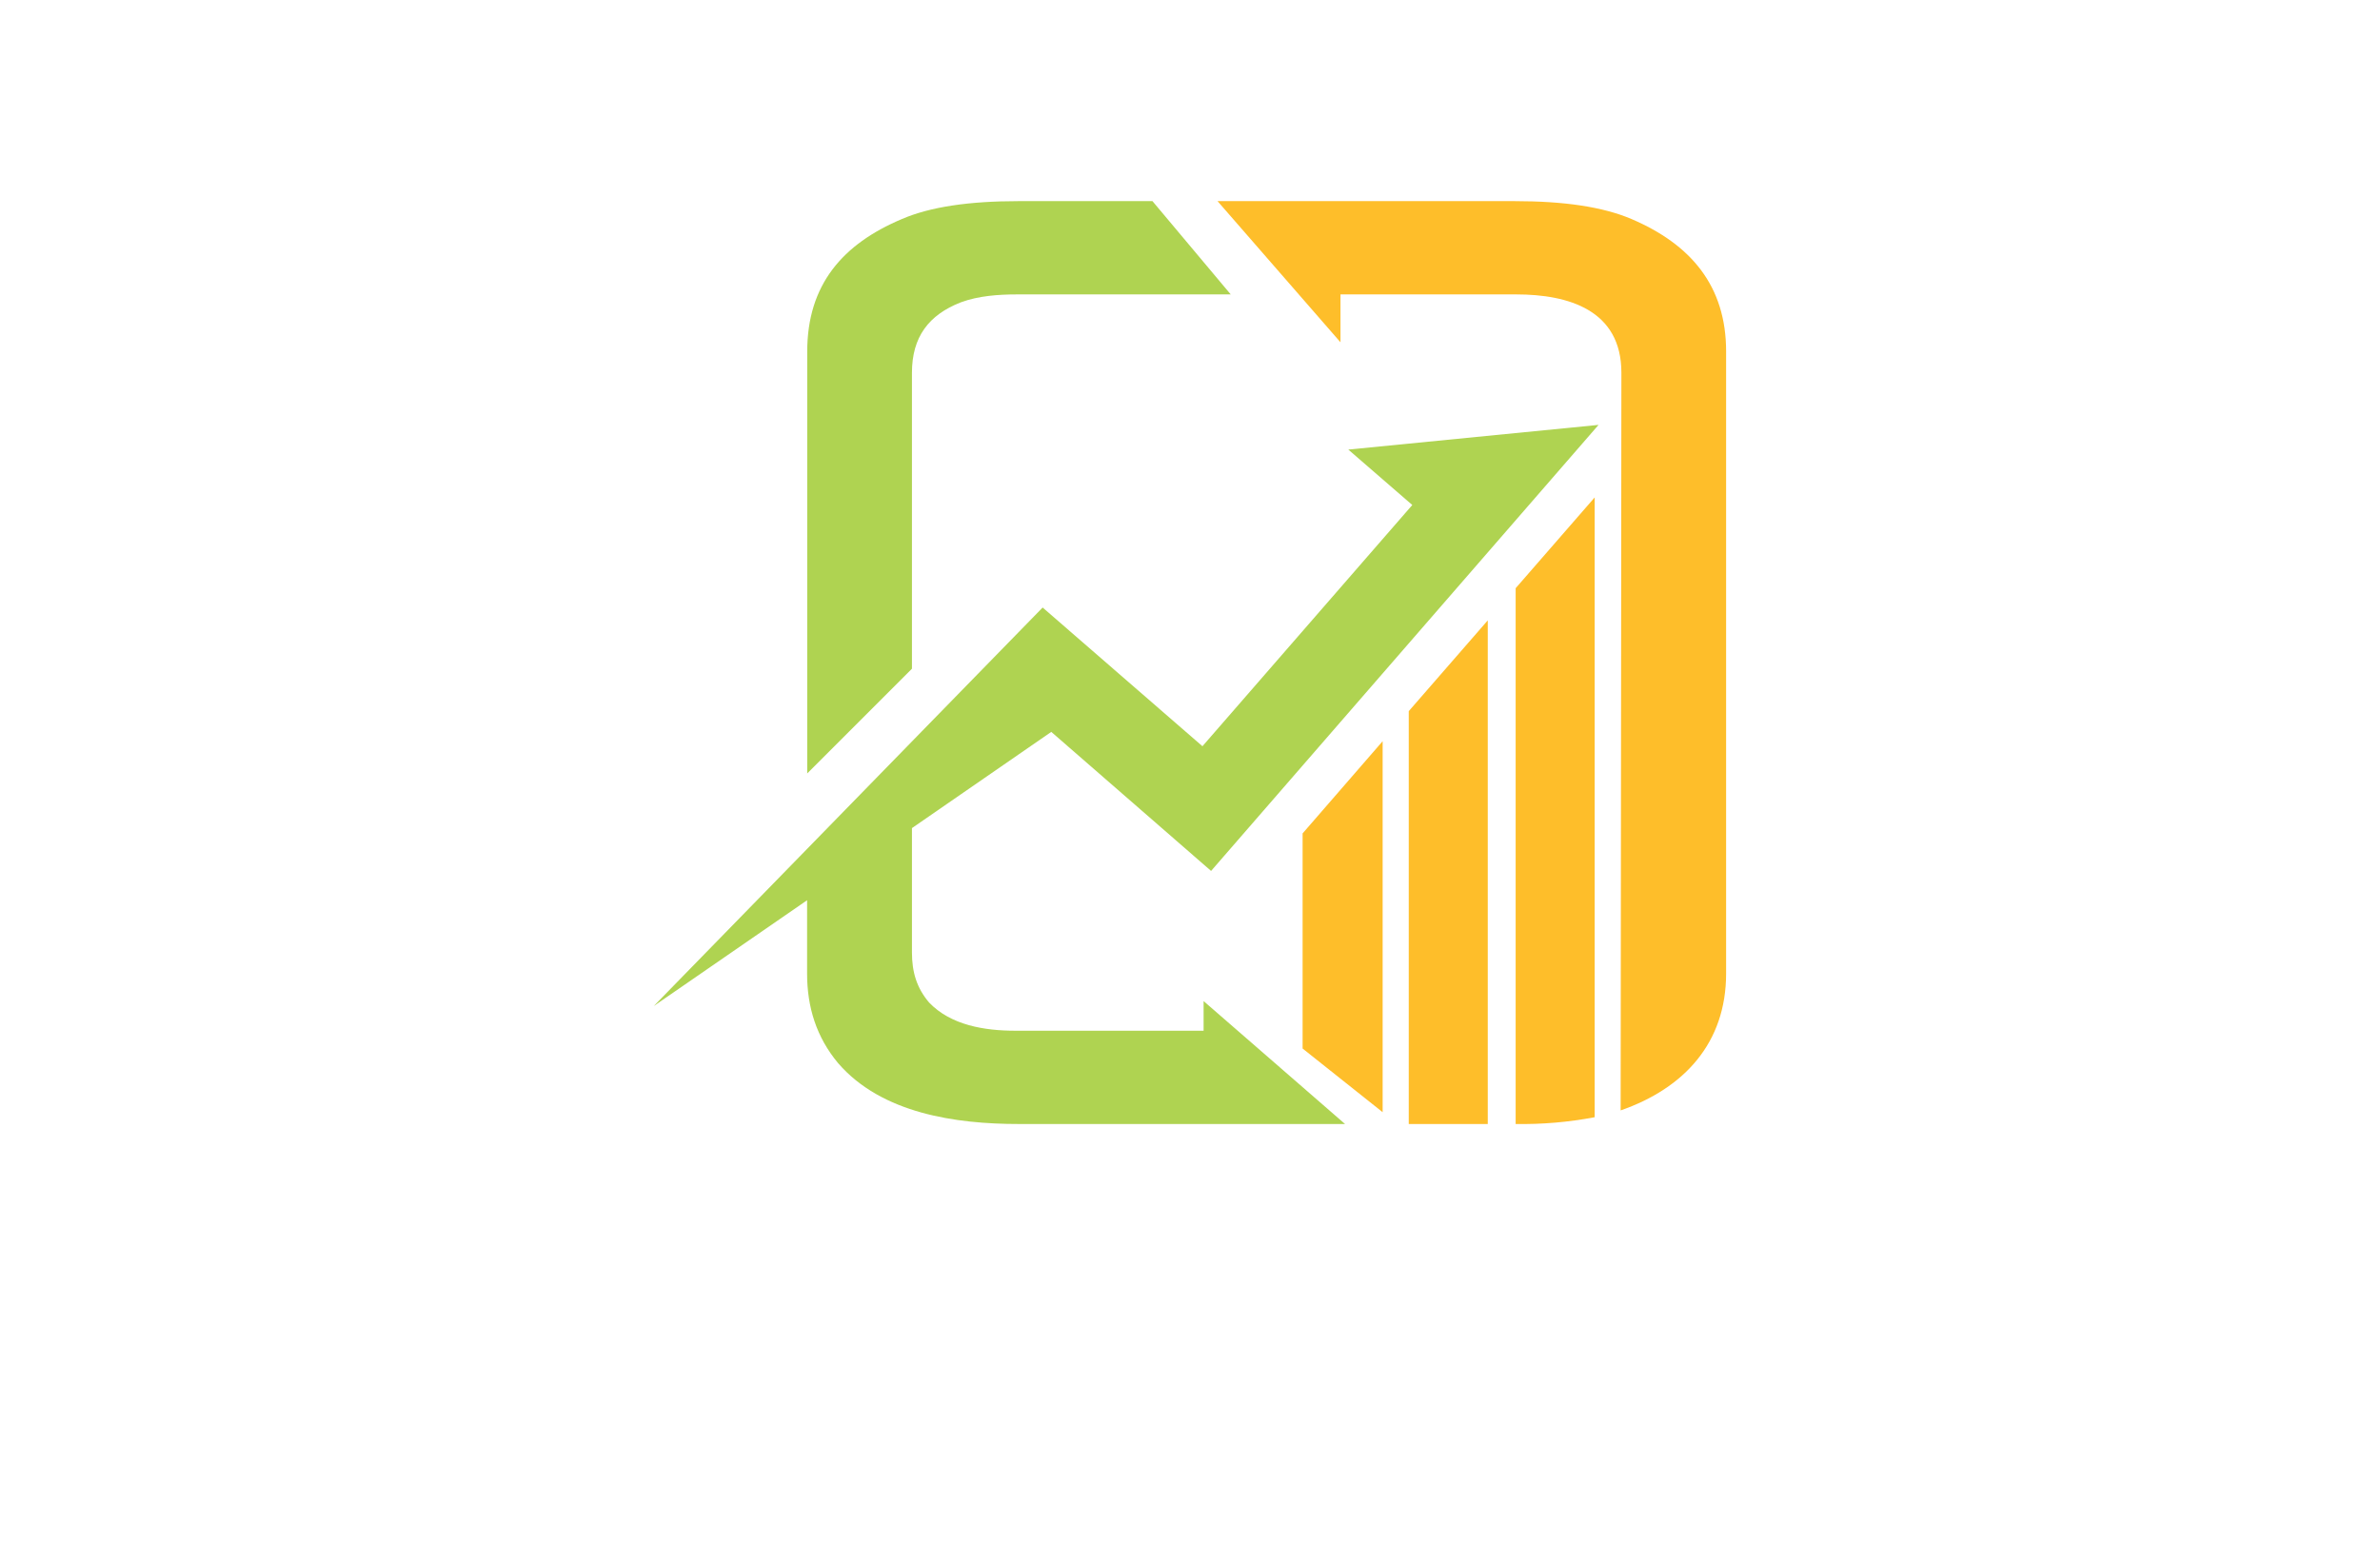 <?xml version="1.0" encoding="utf-8"?>
<!-- Generator: Adobe Illustrator 27.8.1, SVG Export Plug-In . SVG Version: 6.00 Build 0)  -->
<svg version="1.1" xmlns="http://www.w3.org/2000/svg" xmlns:xlink="http://www.w3.org/1999/xlink" x="0px" y="0px"
	 viewBox="0 0 350 230" style="enable-background:new 0 0 350 230;" xml:space="preserve">
<style type="text/css">
	.st0{fill:#00B1F0;}
	.st1{fill:#231F20;}
	.st2{fill:#EE2724;}
	.st3{fill:#FFFFFF;}
	.st4{fill:#55B948;}
	.st5{fill:#342643;}
	.st6{fill:#4AB9EA;}
	.st7{fill:#1A5DAB;}
	.st8{fill:#2A419A;}
	.st9{fill:url(#SVGID_1_);}
	.st10{fill:url(#SVGID_00000123432270679457864510000008908074645619356327_);}
	.st11{fill:#3252A4;}
	.st12{fill:#AED136;}
	.st13{fill:#2C296A;}
	.st14{fill:#E6E7E7;}
	.st15{fill:#80C342;}
	.st16{fill:#87C540;}
	.st17{fill:#576A30;}
	.st18{fill:#FEBE2A;}
	.st19{fill:#163A63;}
	.st20{fill:#294DA1;}
	.st21{fill:#F26524;}
	.st22{fill:#95C93D;}
	.st23{fill:#007AC1;}
	.st24{fill:#AFD351;}
	.st25{fill:#165591;}
	.st26{fill:#8DD6F7;}
	.st27{fill:#284F9A;}
	.st28{fill:#192D56;}
	.st29{fill:#60B4E5;}
	.st30{fill:#22211D;}
	.st31{fill:#C62630;}
</style>
<g id="Layer_1">
</g>
<g id="Layer_2">
</g>
<g id="Layer_3">
</g>
<g id="Layer_4">
</g>
<g id="Layer_5">
</g>
<g id="Layer_6">
</g>
<g id="Layer_7">
</g>
<g id="Layer_8">
</g>
<g id="Layer_9">
</g>
<g id="Layer_10">
</g>
<g id="Layer_11">
</g>
<g id="Layer_12">
	<g>
		<path class="st24" d="M169.48,29.58l11.51,13.72h-31.43c-2.73,0-5.68,0.21-8.25,1.16c-4.73,1.84-7.2,5.1-7.2,10.36v43.53
			l-15.4,15.4V51.71c0-9.83,5.2-15.82,13.93-19.5c4.15-1.79,9.88-2.63,17.19-2.63H169.48z M154.6,107.64l23.5,20.45l56.98-65.6
			l-36.8,3.63l9.41,8.15l-30.86,35.48l-23.5-20.4l-57.19,58.61l22.55-15.56v10.78c0,4.94,1.37,9.36,4.57,13.19
			c6.41,7.41,17.35,8.94,26.55,8.94h47.99L177,147.23v4.36h-27.7c-4.47,0-9.46-0.79-12.67-4.15c-1.84-2.16-2.52-4.52-2.52-7.36
			v-18.29L154.6,107.64z"/>
		<path class="st18" d="M191.56,122.57l11.77-13.56v54.56l-11.77-9.36V122.57z M239.92,32.21c-4.21-1.79-9.88-2.63-17.24-2.63
			h-43.63l18.08,20.76V43.3h25.86c7.67,0,15.45,2.31,15.45,11.51l-0.11,108.5c9.36-3.26,15.51-9.94,15.51-20.13V51.71
			C253.85,42.04,248.65,35.94,239.92,32.21z M207.17,165.31h11.62V91.24l-11.62,13.35V165.31z M222.89,165.31
			c3.9,0.06,7.79-0.27,11.62-1V73.16l-11.62,13.35L222.89,165.31z"/>
	</g>
</g>
<g id="Layer_13">
</g>
<g id="Layer_14">
</g>
<g id="Layer_15">
</g>
</svg>
